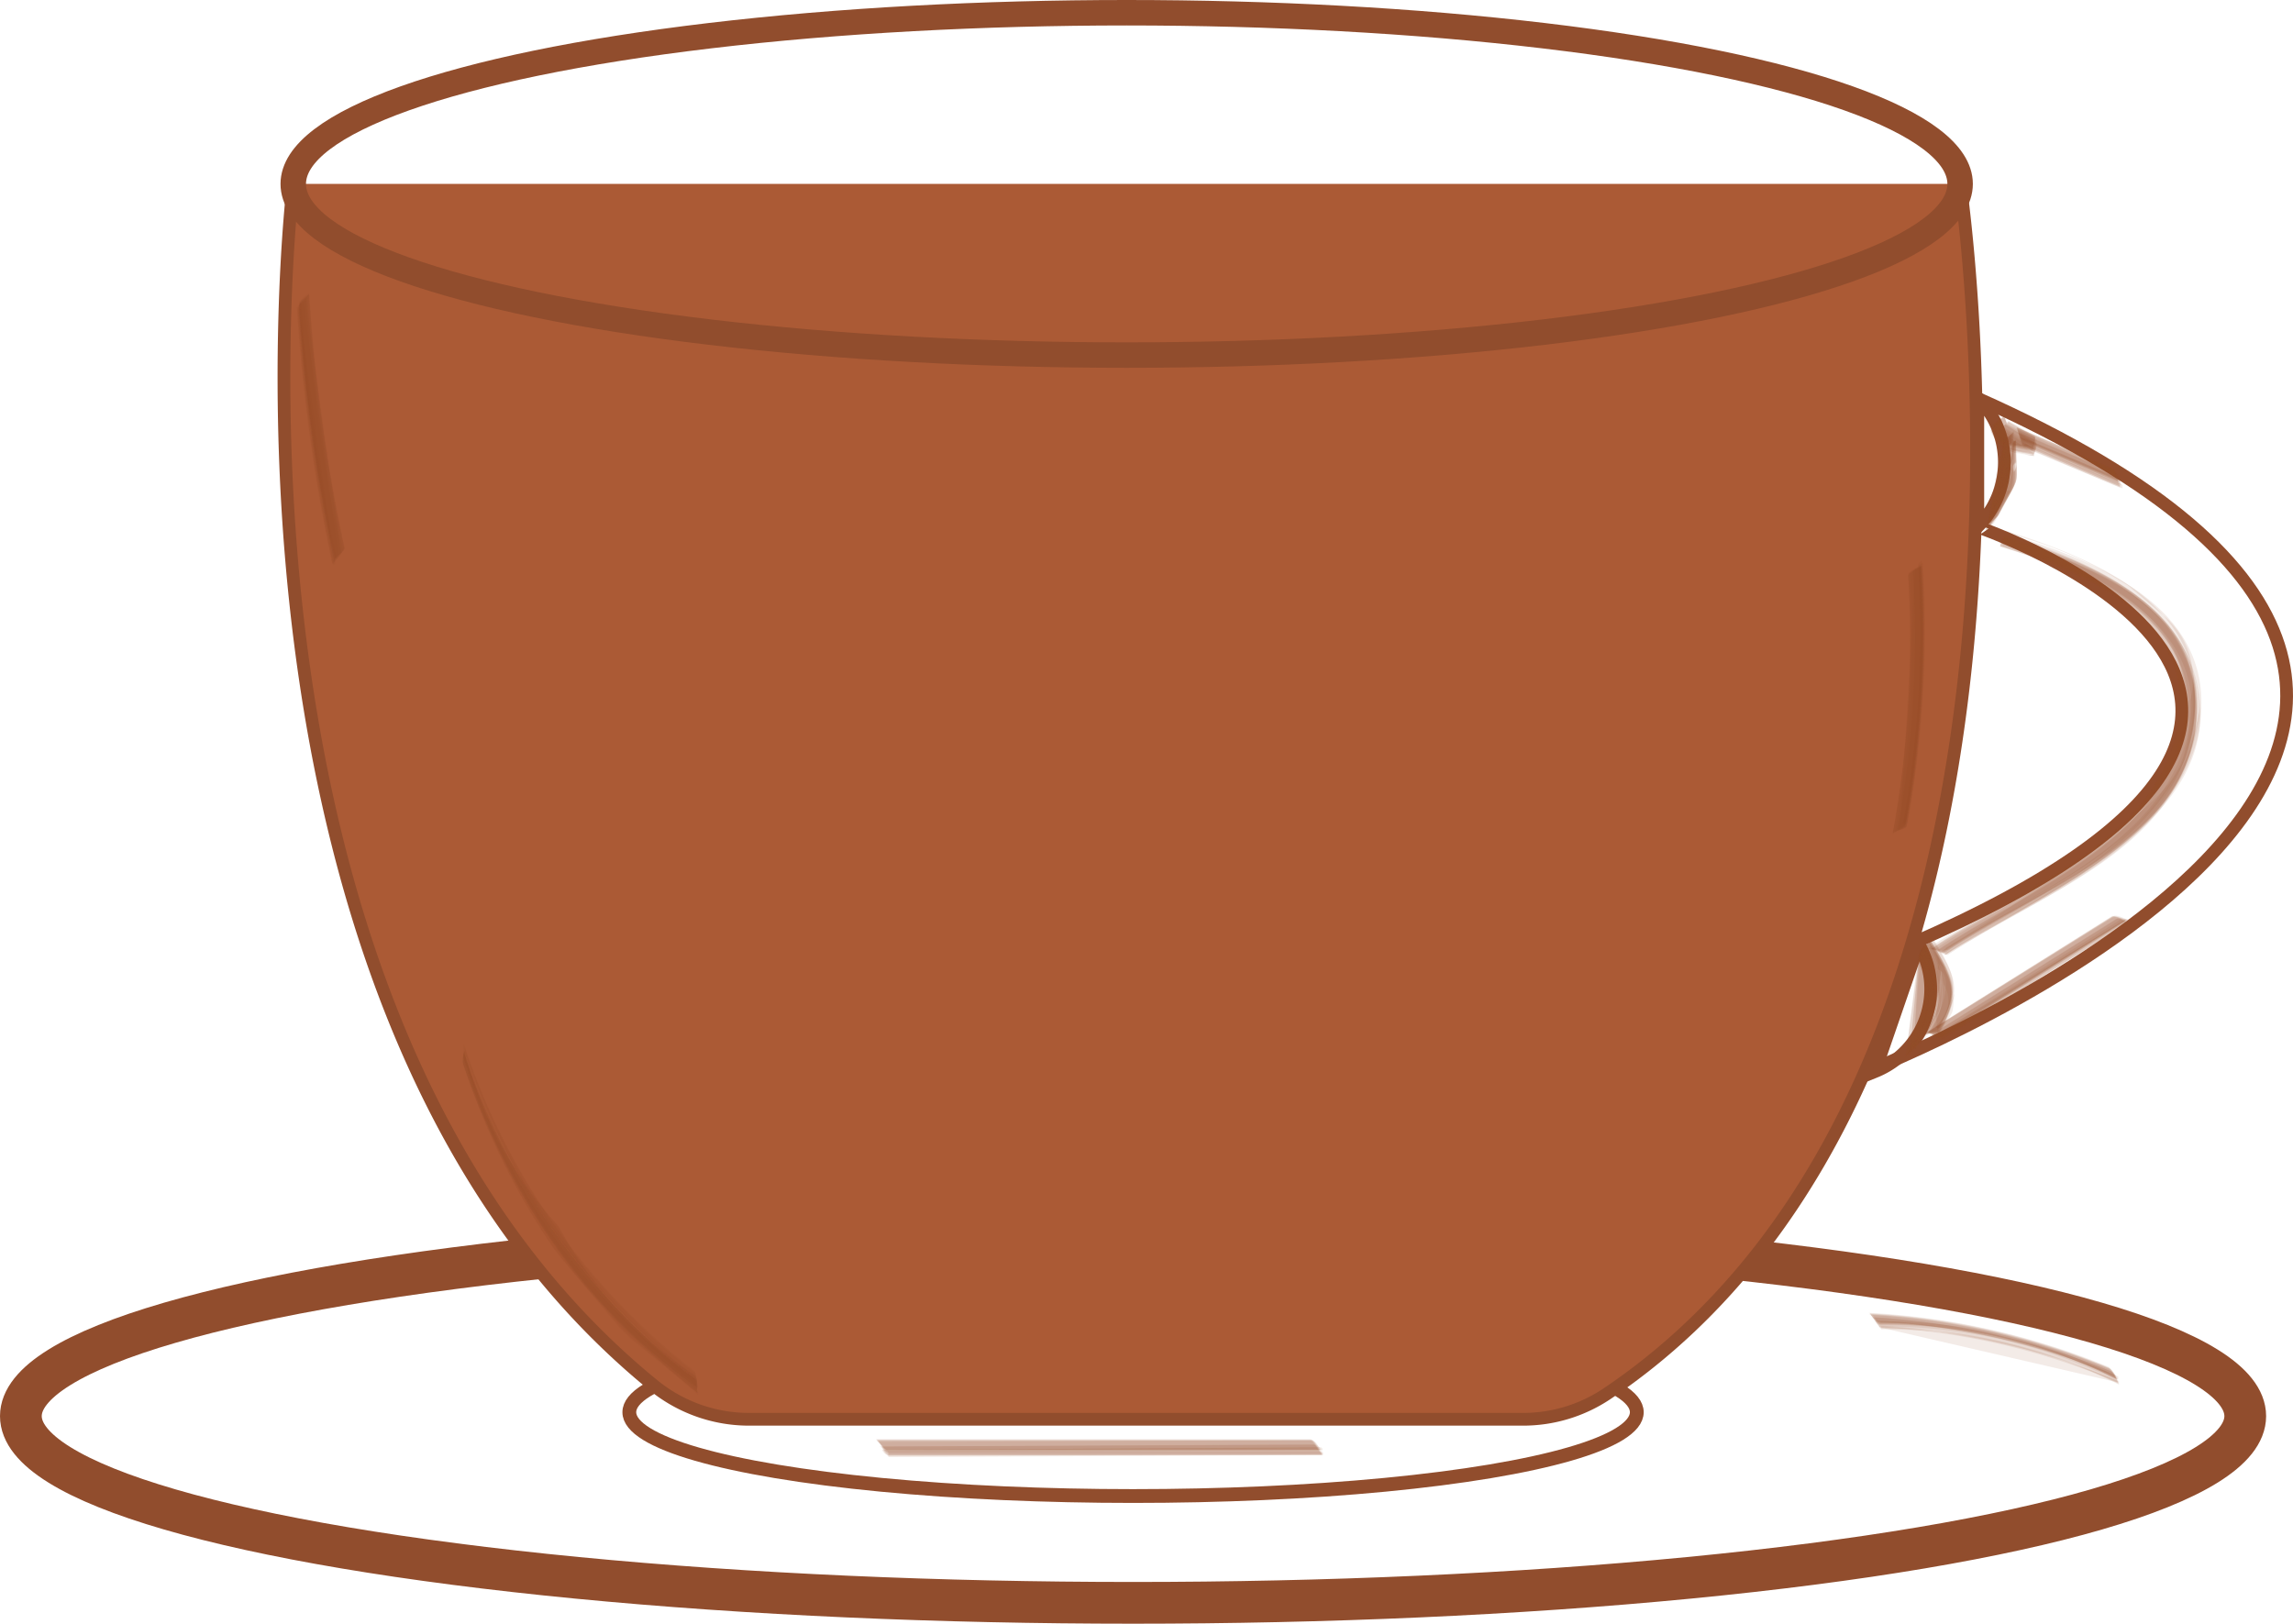 <svg xmlns="http://www.w3.org/2000/svg" viewBox="0 0 64.82 45.92"><defs><style>.cls-1,.cls-2,.cls-3,.cls-5{fill:none;}.cls-1,.cls-2,.cls-3,.cls-4,.cls-5{stroke:#914d2d;stroke-miterlimit:10;}.cls-1{stroke-width:1.18px;}.cls-2{stroke-width:0.39px;}.cls-3,.cls-4{stroke-width:0.36px;fill-rule:evenodd;}.cls-4{fill:#ab5a35;}.cls-5{stroke-width:0.72px;}.cls-6{fill:#914d2d;opacity:0.11;}</style></defs><g id="Layer_2" data-name="Layer 2"><g id="white_oolong" data-name="white&amp;oolong"><ellipse class="cls-1" cx="32.03" cy="40.04" rx="31.44" ry="5.28"/><ellipse class="cls-2" cx="32.03" cy="39.93" rx="14.24" ry="2.37"/><path class="cls-3" d="M55.88,11.25l0,3.64S70.1,19.71,54,26.7l-1.24,3.6S77.27,20.78,55.88,11.25Z"/><path class="cls-3" d="M53,30.3a2.52,2.52,0,0,0,1.24-3.6Z"/><path class="cls-3" d="M55.91,14.89a2.58,2.58,0,0,0,0-3.64Z"/><path class="cls-4" d="M55.41,5.2s3.74,25-10,34.22a4.26,4.26,0,0,1-2.38.71H21.16a4.27,4.27,0,0,1-2.66-.94C5.44,28.59,8.29,5.2,8.29,5.2"/><ellipse class="cls-5" cx="31.85" cy="5.2" rx="23.56" ry="4.84"/><path class="cls-6" d="M55.05,27c1.88-1.24,4.06-2.16,5.65-3.79A5.09,5.09,0,0,0,62.2,20s0,0,0,0c-.66,3.71-4.48,5.2-7.16,7C55,27,55,27,55.05,27Z"/><path class="cls-6" d="M55,27c2-1.3,5-2.42,6.34-4.49a4.53,4.53,0,0,0,.55-3.84s0,0,0,0c.92,4.88-4,6.34-6.91,8.29C55,27,55,27,55,27Z"/><path class="cls-6" d="M55,26.85c2.2-1.45,6.15-2.82,6.94-5.67,1-3.59-2.4-5.19-5.25-6.07a.69.69,0,0,0-.08.32c2,.61,5.32,1.83,5.16,4.51-.22,3.64-4.51,5.14-7.16,6.9C54.62,26.83,54.92,26.9,55,26.85Z"/><path class="cls-6" d="M55.05,26.9c2.28-1.51,7.43-3.38,7.14-7-.22-2.87-3.1-4-5.49-4.76,0,0-.11.23-.09.24,2.47.76,6.29,2.53,5,5.83-1.15,2.83-4.52,4-6.93,5.64C54.7,26.81,55,27,55.05,26.9Z"/><path class="cls-6" d="M55,26.82c2.46-1.63,6.47-3,7-6.35S59.22,15.8,56.68,15c0,0,0,.06,0,.07a11.18,11.18,0,0,1,3.51,1.51l1,.85a2.32,2.32,0,0,1,.72,2.38c0,2-.48,2.39-2.09,3.72A56.43,56.43,0,0,1,55,26.8S55,26.83,55,26.82Z"/><path class="cls-6" d="M55,26.92c2.5-1.65,6.48-3,7-6.33s-2.87-4.63-5.36-5.4c0,0-.11.25-.09.26,2.38.73,5.61,2.07,5,5.13-.61,3.25-4.62,4.65-7,6.27C54.64,26.8,54.9,27,55,26.92Z"/><path class="cls-6" d="M55,26.87c2.43-1.61,6.48-3,7-6.33s-2.87-4.63-5.36-5.4c0,0-.12.3-.1.31,2.38.73,5.61,2.06,5,5.13a5.2,5.2,0,0,1-2.09,3.17c-1.48,1.17-3.37,2-5,3.1C54.65,26.79,54.9,26.94,55,26.87Z"/><path class="cls-6" d="M55,27c2.62-1.74,7.84-3.58,7-7.67-.52-2.53-3.22-3.45-5.39-4.12,0,0-.06.09,0,.1,3.63,1.11,6.57,3.17,4.82,6.55-1.24,2.4-4.44,3.63-6.62,5.08C54.81,26.91,55,27,55,27Z"/><path class="cls-6" d="M55.07,26.86c2.52-1.67,7.21-3.3,7.16-7,0-2.91-3.24-4.08-5.52-4.78,0,0-.06.06,0,.07,3.43,1.05,7.12,3.36,4.59,7.21-1.38,2.1-4.31,3.15-6.33,4.49C54.92,26.85,55,26.87,55.07,26.86Z"/><path class="cls-6" d="M55.05,27c2.51-1.66,6.48-3,7-6.34s-2.88-4.67-5.4-5.44c0,0-.09.14-.07.14,2.44.75,5.74,2.12,5.14,5.27s-4.6,4.66-7,6.28C54.76,26.86,55,27,55.05,27Z"/><path class="cls-6" d="M55,26.89c2.5-1.65,6.47-3,7-6.32s-2.87-4.63-5.36-5.4c0,0-.12.27-.09.28,2.38.73,5.61,2.07,5,5.13-.61,3.25-4.62,4.65-7,6.27C54.64,26.8,54.9,27,55,26.89Z"/><path class="cls-6" d="M55.07,26.94c2.44-1.61,6.48-3,7-6.33s-2.89-4.68-5.41-5.45c0,0-.09.15-.07.15,2.44.75,5.75,2.12,5.15,5.28s-4.53,4.62-7,6.29C54.78,26.85,55,27,55.07,26.94Z"/><path class="cls-6" d="M54.25,27a2.4,2.4,0,0,1-.33,2.65c-.08.08.12-.07.13-.07.91-.79.71-1.73.34-2.91C54.41,26.74,54.21,26.92,54.25,27Z"/><path class="cls-6" d="M54.25,27.08a2.38,2.38,0,0,1-.18,2.48s-.21.26-.12.19c1-.83.84-1.74.44-3C54.39,26.75,54.23,27,54.25,27.08Z"/><path class="cls-6" d="M54.22,27a2.33,2.33,0,0,1-.35,2.69s0,0,0,0c.93-.76.76-1.55.37-2.73A0,0,0,0,0,54.22,27Z"/><path class="cls-6" d="M54.2,27.22l-.32,2.61s-.05.09,0,.06c1-.76.79-1.63.4-2.79C54.25,27.08,54.19,27.19,54.2,27.22Z"/><path class="cls-6" d="M54.24,27.1l-.14,2.43s-.27.31-.16.22c1-.83.84-1.88.47-3.09C54.44,26.76,54.2,27,54.24,27.1Z"/><path class="cls-6" d="M54.25,27,54,29.63s-.1.13,0,.07c1-.85.87-1.71.45-3C54.43,26.74,54.22,26.93,54.25,27Z"/><path class="cls-6" d="M54.2,27.19a2.25,2.25,0,0,1-.24,2.5s-.16.21-.1.17c1-.79.89-1.65.45-2.94C54.31,26.92,54.18,27.13,54.2,27.19Z"/><path class="cls-6" d="M54.25,27a2.35,2.35,0,0,1-.35,2.68s0,.05,0,0c.94-.77.78-1.56.38-2.75C54.28,26.94,54.24,27,54.25,27Z"/><path class="cls-6" d="M54.23,27.19a2.27,2.27,0,0,1-.18,2.42c0,.05-.15.23-.17.25,1-.83.9-1.76.48-3.05C54.37,26.83,54.2,27.09,54.23,27.19Z"/><path class="cls-6" d="M54.24,27.07,54,29.66s-.1.14,0,.07c1-.84.84-1.85.47-3.07C54.43,26.75,54.2,27,54.24,27.07Z"/><path class="cls-6" d="M54.24,27.14a2.3,2.3,0,0,1-.2,2.48s-.2.25-.13.2c1-.81.87-1.73.45-3C54.36,26.84,54.22,27.07,54.24,27.14Z"/><path class="cls-6" d="M54.22,27.24l-.35,2.63s0,.05,0,0c1-.75.77-1.62.39-2.76C54.26,27.11,54.21,27.21,54.22,27.24Z"/><path class="cls-6" d="M54.82,29.23c.46-.79.35-.4.43-1.14,0,0,0,0,0,0l-.42,1.15S54.82,29.24,54.82,29.23Z"/><path class="cls-6" d="M54.81,29.22c.64-1.13.37-1.53-.27-2.58v0l.23,2.54S54.79,29.24,54.81,29.22Z"/><path class="cls-6" d="M54.83,29c.65-1.13.41-1.49-.25-2.58,0,0-.1.07-.09.09a2.2,2.2,0,0,1,.3,1.66l0,0c-.05-1.08,0-1.2.15-.35a.89.89,0,0,1-.23,1.19C54.7,29.11,54.82,29.05,54.83,29Z"/><path class="cls-6" d="M54.79,29.09c.61-1.05.42-1.45-.23-2.53,0,0-.3.28-.27.35l-.2,2.7s0,0,.06,0a3,3,0,0,0,.41-3.06l-.27.35c.55,1,.78,1.25.12,2.35C54.42,29.24,54.74,29.18,54.79,29.09Z"/><path class="cls-6" d="M54.83,29.13c.63-1.08.39-1.46-.24-2.52,0,0-.3.21-.27.25a2.27,2.27,0,0,1-.21,2.78s0,.05,0,0a2.92,2.92,0,0,0,.46-3.05l-.27.25c.57,1,.73,1.39.13,2.4C54.49,29.19,54.77,29.23,54.83,29.13Z"/><path class="cls-6" d="M54.79,29.16c.62-1.07.39-1.45-.24-2.51,0,0-.3.23-.27.28a2.22,2.22,0,0,1-.17,2.7s0,.09,0,0a2.85,2.85,0,0,0,.43-3l-.27.28c.55,1,.71,1.36.1,2.36C54.42,29.22,54.73,29.26,54.79,29.16Z"/><path class="cls-6" d="M54.8,29.1c.63-1.07.4-1.45-.23-2.51,0,0-.32.27-.29.34a2.18,2.18,0,0,1-.19,2.7s0,0,.06,0a3,3,0,0,0,.42-3l-.29.34c.55,1,.77,1.25.1,2.36C54.43,29.2,54.73,29.22,54.8,29.1Z"/><path class="cls-6" d="M54.82,29.18c.6-1.07.41-1.47-.26-2.56,0,0-.15.06-.14.09.65,1.27.53,2.28-.37,3,0,0,0,0,0,0a1.65,1.65,0,0,0,.72-1.4,2.7,2.7,0,0,0,0-.9c.64.19-.21,1.81-.19,1.77S54.8,29.21,54.82,29.18Z"/><path class="cls-6" d="M54.86,29.07c.65-1.12.42-1.46-.26-2.57,0,0-.11.07-.1.1.63,1.28.49,2.3-.41,3a0,0,0,0,0,0,0,1.68,1.68,0,0,0,.75-1.41,3,3,0,0,0,0-.9c0-.08,0,0,.17.12a1.5,1.5,0,0,1-.3,1.64S54.85,29.1,54.86,29.07Z"/><path class="cls-6" d="M54.83,29.19c.63-1.09.39-1.48-.26-2.55,0,0-.23.12-.21.15a2.37,2.37,0,0,1-.28,2.92s0,.07,0,0c.33-.37,1.35-1.8.75-2.3.47.39-.13,1.49-.31,1.8C54.55,29.22,54.79,29.26,54.83,29.19Z"/><path class="cls-6" d="M54.79,29.13c.62-1.07.39-1.45-.24-2.51,0,0-.3.25-.27.31a2.19,2.19,0,0,1-.19,2.7c0,.05,0,0,.06,0a2.94,2.94,0,0,0,.4-3l-.27.31c.55,1,.7,1.36.1,2.36C54.43,29.21,54.72,29.24,54.79,29.13Z"/><path class="cls-6" d="M54.85,29.16c.63-1.1.39-1.48-.26-2.55,0,0-.24.13-.22.16a2.34,2.34,0,0,1-.29,2.93s0,.05,0,0a2.44,2.44,0,0,0,.74-1.86c.1-.76.06-.32.08,0a1.82,1.82,0,0,1-.38,1.36S54.81,29.23,54.85,29.16Z"/><path class="cls-6" d="M57.15,12.41l2.75,1.17s-.08-.28-.16-.31L57,12.1S57.09,12.38,57.15,12.41Z"/><path class="cls-6" d="M57.2,12.5l2.74,1.16c-.07,0-.08-.31-.19-.36L57,12.14C57.09,12.17,57.09,12.45,57.2,12.5Z"/><path class="cls-6" d="M57.16,12.4l2.75,1.17s0,0,0,0l-2.75-1.16S57.14,12.39,57.16,12.4Z"/><path class="cls-6" d="M57.18,12.62l2.75,1.17s0-.11,0-.12l-2.76-1.16S57.15,12.61,57.18,12.62Z"/><path class="cls-6" d="M57.17,12.51l2.75,1.16c-.09,0-.08-.38-.2-.43L57,12.08C57.07,12.11,57.06,12.46,57.17,12.51Z"/><path class="cls-6" d="M57.17,12.44l2.75,1.17c-.08,0-.09-.32-.2-.37L57,12.08C57.06,12.11,57.07,12.4,57.17,12.44Z"/><path class="cls-6" d="M57.18,12.59l2.76,1.17s0-.24-.1-.27l-2.75-1.16S57.13,12.57,57.18,12.59Z"/><path class="cls-6" d="M57.19,12.45l2.75,1.17s0-.07,0-.08l-2.75-1.16S57.17,12.44,57.19,12.45Z"/><path class="cls-6" d="M57.2,12.59l2.74,1.17c-.07,0-.06-.34-.17-.39L57,12.21C57.11,12.24,57.1,12.55,57.2,12.59Z"/><path class="cls-6" d="M57.17,12.47l2.74,1.17c-.08,0-.08-.35-.19-.4L57,12.08C57.06,12.11,57.06,12.42,57.17,12.47Z"/><path class="cls-6" d="M57.22,12.56,60,13.73c-.07,0-.07-.3-.17-.34l-2.73-1.16C57.12,12.25,57.12,12.52,57.22,12.56Z"/><path class="cls-6" d="M57.2,12.65,60,13.81s0-.09,0-.1l-2.75-1.17S57.18,12.64,57.2,12.65Z"/><path class="cls-6" d="M19.66,39l-2.2-1.87h0L19.62,39Z"/><path class="cls-6" d="M19.64,38.87a11.54,11.54,0,0,1-3.85-4.21,11.65,11.65,0,0,1-2.68-5c0,.05-.07.36,0,.47a20.13,20.13,0,0,0,2.55,5.18,25.46,25.46,0,0,0,4.08,4.09C19.64,39.3,19.75,39,19.64,38.87Z"/><path class="cls-6" d="M19.67,38.94a19.31,19.31,0,0,1-6.53-9.24,1.11,1.11,0,0,0-.05.36,21.21,21.21,0,0,0,3.48,6.27c1.55,1.84.58.8,3.15,3C19.67,39.27,19.75,39,19.67,38.94Z"/><path class="cls-6" d="M19.64,38.77a19.36,19.36,0,0,1-6.53-9.25.37.37,0,0,0,0,.17,24.94,24.94,0,0,0,1.77,3.94A20.43,20.43,0,0,0,19.65,39S19.67,38.79,19.64,38.77Z"/><path class="cls-6" d="M19.65,39a19.4,19.4,0,0,1-6.54-9.24s-.06.29,0,.38a21.19,21.19,0,0,0,3.48,6.27c1.56,1.84.59.81,3.15,3C19.66,39.33,19.74,39.06,19.65,39Z"/><path class="cls-6" d="M19.66,38.91A11.48,11.48,0,0,1,15.8,34.7a11.54,11.54,0,0,1-2.68-5s-.08.34,0,.45a20.46,20.46,0,0,0,2.55,5.18,24.67,24.67,0,0,0,4.09,4.08C19.65,39.32,19.76,39,19.66,38.91Z"/><path class="cls-6" d="M19.64,39a19.41,19.41,0,0,1-6.54-9.26.59.59,0,0,0,0,.17,25.29,25.29,0,0,0,1.78,3.93,20.65,20.65,0,0,0,4.8,5.33S19.67,39,19.64,39Z"/><path class="cls-6" d="M19.67,38.84a19.31,19.31,0,0,1-6.53-9.25s0,.11,0,.15a24.83,24.83,0,0,0,1.77,3.93A20.29,20.29,0,0,0,19.68,39S19.7,38.86,19.67,38.84Z"/><path class="cls-6" d="M19.66,39a17.33,17.33,0,0,1-6.54-9.25.74.74,0,0,0,0,.24,17.51,17.51,0,0,0,2.53,5.17,17.33,17.33,0,0,0,4.07,4.08A.44.44,0,0,0,19.66,39Z"/><path class="cls-6" d="M19.65,39a19.4,19.4,0,0,1-6.54-9.24s-.06.31,0,.42a21.44,21.44,0,0,0,3.48,6.27c1.56,1.84.58.8,3.16,3C19.66,39.33,19.74,39,19.65,39Z"/><path class="cls-6" d="M19.67,39a17.06,17.06,0,0,1-4.05-4.08,17.25,17.25,0,0,1-2.48-5.17s-.07.19,0,.25a17.71,17.71,0,0,0,6.59,9.26S19.72,39,19.67,39Z"/><path class="cls-6" d="M53.87,23.27a30.61,30.61,0,0,0,.43-7.34c0,.08-.34.2-.34.32a30.43,30.43,0,0,1-.45,7.32C53.52,23.48,53.85,23.4,53.87,23.27Z"/><path class="cls-6" d="M53.9,23.33A30.16,30.16,0,0,0,54.32,16c0,.05-.32.14-.32.24a30.42,30.42,0,0,1-.44,7.32C53.56,23.49,53.88,23.43,53.9,23.33Z"/><path class="cls-6" d="M53.9,23.2a30.16,30.16,0,0,0,.43-7.35s-.11.07-.11.1a30.11,30.11,0,0,1-.43,7.34S53.9,23.23,53.9,23.2Z"/><path class="cls-6" d="M53.87,23.41a30.61,30.61,0,0,0,.43-7.34s0,0,0,0a30.61,30.61,0,0,1-.43,7.34S53.87,23.43,53.87,23.41Z"/><path class="cls-6" d="M53.85,23.36A30.11,30.11,0,0,0,54.28,16c0,.05-.34.14-.34.24a30.42,30.42,0,0,1-.44,7.32C53.51,23.52,53.84,23.46,53.85,23.36Z"/><path class="cls-6" d="M53.87,23.3A30.11,30.11,0,0,0,54.3,16c0,.07-.36.18-.36.3a30.42,30.42,0,0,1-.44,7.32C53.51,23.5,53.86,23.42,53.87,23.3Z"/><path class="cls-6" d="M53.88,23.37A30.67,30.67,0,0,0,54.31,16s-.17.06-.17.09l-.43,7.34S53.88,23.4,53.88,23.37Z"/><path class="cls-6" d="M53.93,23.25a30.61,30.61,0,0,0,.43-7.34s-.13.06-.13.09a30.61,30.61,0,0,1-.43,7.34S53.93,23.29,53.93,23.25Z"/><path class="cls-6" d="M53.89,23.38A30.61,30.61,0,0,0,54.32,16s-.25.08-.25.15a30.42,30.42,0,0,1-.44,7.32S53.88,23.45,53.89,23.38Z"/><path class="cls-6" d="M53.86,23.33A30.1,30.1,0,0,0,54.28,16c0,.06-.34.17-.34.27a30.42,30.42,0,0,1-.44,7.32C53.51,23.51,53.84,23.44,53.86,23.33Z"/><path class="cls-6" d="M53.91,23.35A30.11,30.11,0,0,0,54.34,16s-.26.09-.26.16a30,30,0,0,1-.44,7.33S53.9,23.42,53.91,23.35Z"/><path class="cls-6" d="M53.12,37.38a19.38,19.38,0,0,1,6.71,1.55s-.14-.23-.22-.26a20.15,20.15,0,0,0-6.75-1.53S53,37.37,53.12,37.38Z"/><path class="cls-6" d="M53.17,37.45A14.66,14.66,0,0,1,59.87,39s-.14-.26-.23-.3a20.74,20.74,0,0,0-6.76-1.53C53,37.18,53.06,37.44,53.17,37.45Z"/><path class="cls-6" d="M53.14,37.36a14.65,14.65,0,0,1,6.71,1.56,0,0,0,0,0,0,0,20.34,20.34,0,0,0-6.74-1.56S53.11,37.36,53.14,37.36Z"/><path class="cls-6" d="M53.16,37.56a14.66,14.66,0,0,1,6.72,1.56s0-.08-.05-.09a19.86,19.86,0,0,0-6.72-1.55S53.14,37.56,53.16,37.56Z"/><path class="cls-6" d="M53.14,37.46A14.67,14.67,0,0,1,59.84,39s-.15-.32-.25-.36a20.66,20.66,0,0,0-6.77-1.52C52.91,37.13,53,37.45,53.14,37.46Z"/><path class="cls-6" d="M53.14,37.4A14.69,14.69,0,0,1,59.84,39s-.15-.26-.25-.3a20.67,20.67,0,0,0-6.76-1.52C52.91,37.13,53,37.39,53.14,37.4Z"/><path class="cls-6" d="M53.16,37.53a19.68,19.68,0,0,1,6.71,1.56s-.07-.2-.12-.22A20.11,20.11,0,0,0,53,37.33S53.11,37.53,53.16,37.53Z"/><path class="cls-6" d="M53.17,37.41A14.61,14.61,0,0,1,59.88,39s0-.07,0-.08a20,20,0,0,0-6.73-1.55S53.15,37.41,53.17,37.41Z"/><path class="cls-6" d="M53.18,37.54l6.7,1.55s-.12-.28-.21-.32a20.91,20.91,0,0,0-6.75-1.53C53,37.24,53.07,37.53,53.18,37.54Z"/><path class="cls-6" d="M53.13,37.43A14.6,14.6,0,0,1,59.84,39s-.15-.29-.25-.33a20.75,20.75,0,0,0-6.77-1.52C52.91,37.13,53,37.42,53.13,37.43Z"/><path class="cls-6" d="M53.2,37.51a14.65,14.65,0,0,1,6.69,1.55s-.12-.24-.2-.28a20.63,20.63,0,0,0-6.75-1.53C53,37.25,53.09,37.5,53.2,37.51Z"/><path class="cls-6" d="M53.18,37.59a14.63,14.63,0,0,1,6.72,1.56s0-.08,0-.09a20,20,0,0,0-6.72-1.55S53.16,37.59,53.18,37.59Z"/><path class="cls-6" d="M25.07,41l12.27-.05c-.07,0-.18-.24-.29-.24l-12.27,0C24.85,40.75,25,41,25.07,41Z"/><path class="cls-6" d="M25.11,41.06,37.38,41c-.07,0-.18-.28-.29-.28l-12.28.05C24.89,40.78,25,41.06,25.11,41.06Z"/><path class="cls-6" d="M25.07,41l12.28,0s0,0,0,0l-12.28,0S25.05,41,25.07,41Z"/><path class="cls-6" d="M25.1,41.17l12.27-.05s0-.09,0-.09l-12.27,0S25.07,41.17,25.1,41.17Z"/><path class="cls-6" d="M25.08,41.07l12.27,0c-.08,0-.2-.34-.32-.34l-12.27,0C24.84,40.73,25,41.07,25.08,41.07Z"/><path class="cls-6" d="M25.08,41l12.27,0c-.08,0-.2-.28-.31-.28l-12.27,0C24.84,40.73,25,41,25.08,41Z"/><path class="cls-6" d="M25.11,41.14l12.27,0s-.1-.21-.17-.21l-12.28.06S25,41.14,25.11,41.14Z"/><path class="cls-6" d="M25.11,41,37.39,41s0-.08-.07-.08L25.05,41S25.09,41,25.11,41Z"/><path class="cls-6" d="M25.12,41.15l12.27,0c-.06,0-.16-.31-.26-.31l-12.27.06C24.92,40.84,25,41.15,25.12,41.15Z"/><path class="cls-6" d="M25.07,41l12.28,0c-.08,0-.2-.31-.32-.31l-12.27,0C24.84,40.73,25,41,25.07,41Z"/><path class="cls-6" d="M25.13,41.12l12.28,0c-.06,0-.16-.27-.26-.27l-12.27.05C24.94,40.85,25,41.12,25.13,41.12Z"/><path class="cls-6" d="M25.12,41.2l12.28-.06s0-.08,0-.08l-12.27,0S25.1,41.2,25.12,41.2Z"/><path class="cls-6" d="M54.87,29.25,60.12,26c-.07,0-.31-.11-.41-.05L54.47,29.2C54.54,29.16,54.77,29.31,54.87,29.25Z"/><path class="cls-6" d="M54.91,29.31,60.16,26c-.06,0-.31-.15-.41-.1l-5.24,3.28C54.57,29.18,54.82,29.37,54.91,29.31Z"/><path class="cls-6" d="M54.89,29.23,60.14,26s0,0-.06,0L54.83,29.2S54.87,29.24,54.89,29.23Z"/><path class="cls-6" d="M54.9,29.41l5.25-3.29s0-.05,0,0l-5.25,3.29S54.88,29.42,54.9,29.41Z"/><path class="cls-6" d="M54.87,29.33l5.25-3.28c-.07,0-.33-.18-.43-.12L54.45,29.2C54.51,29.16,54.78,29.39,54.87,29.33Z"/><path class="cls-6" d="M54.88,29.28,60.12,26c-.07,0-.33-.14-.43-.07L54.45,29.2C54.52,29.16,54.77,29.34,54.88,29.28Z"/><path class="cls-6" d="M54.91,29.37l5.25-3.28S60,26,59.94,26l-5.25,3.28S54.86,29.4,54.91,29.37Z"/><path class="cls-6" d="M54.93,29.27,60.18,26s-.09,0-.12,0l-5.25,3.28S54.91,29.29,54.93,29.27Z"/><path class="cls-6" d="M54.92,29.38l5.24-3.27s-.26-.18-.34-.13l-5.23,3.27S54.84,29.43,54.92,29.38Z"/><path class="cls-6" d="M54.87,29.3,60.11,26c-.06.05-.32-.15-.42-.09L54.45,29.2C54.51,29.16,54.77,29.36,54.87,29.3Z"/><path class="cls-6" d="M54.94,29.36l5.24-3.28s-.26-.15-.33-.1l-5.24,3.27S54.86,29.4,54.94,29.36Z"/><path class="cls-6" d="M54.92,29.42l5.25-3.28s0,0,0,0l-5.25,3.28S54.9,29.43,54.92,29.42Z"/><path class="cls-6" d="M56.32,12c.25.6.53.57,1.19.71,0,0,0,0,0,0L56.36,12S56.31,12,56.32,12Z"/><path class="cls-6" d="M56.3,12.2c.25.61.55.58,1.2.7,0,0,0-.05,0-.05a1.07,1.07,0,0,1-1.16-.71S56.29,12.18,56.3,12.2Z"/><path class="cls-6" d="M56.34,12c.22.57.51.53,1.13.66,0,0,.1-.27.06-.29L56.77,12s-.14.08-.15.1c-.1.52,0,.41.63.52,0,0,0-.23,0-.24-.63-.13-.63-.31.27.34l.06-.29c-.53-.15-.76-.11-.9-.61C56.64,11.79,56.32,11.94,56.34,12Z"/><path class="cls-6" d="M56.35,12.07c.22.58.51.55,1.15.68,0,0,.09-.29,0-.31l-.8-.46s-.12.11-.12.13c-.11.53,0,.42.66.54,0,0,0-.25,0-.26-.83-.18-.44-.15.26.36l0-.31c-.56-.15-.8-.11-.94-.64C56.61,11.83,56.32,12,56.35,12.07Z"/><path class="cls-6" d="M56.5,12.29c.06.35.43.22.84.31h0a.78.78,0,0,1-.79-.28S56.5,12.3,56.5,12.29Z"/><path class="cls-6" d="M56.28,12.19c.25.59.51.57,1.2.7,0,0,.05-.06,0-.08l-.94-.62,0,0c-.15.62.09.47.76.6,0,0,0,0,0,0-.83-.35-1-.41-.67-.18s.23.08-.28-.45C56.35,12.07,56.27,12.17,56.28,12.19Z"/><path class="cls-6" d="M56.33,12.09c.22.57.51.54,1.13.67,0,0,.11-.38.06-.41l-.74-.42s-.16.16-.16.18c-.1.53,0,.42.63.53,0,0,0-.32-.06-.33-.57-.12-.71-.3.27.45l.06-.41c-.52-.14-.74-.1-.87-.6C56.67,11.8,56.3,12,56.33,12.09Z"/><path class="cls-6" d="M56.35,12c.22.57.5.53,1.12.66,0,0,.09-.31.05-.34l-.74-.42s-.15.11-.15.14c-.09.51,0,.4.62.52,0,0,0-.27-.06-.28-.57-.12-.68-.32.28.38l.05-.34c-.52-.13-.74-.1-.87-.6C56.66,11.78,56.32,12,56.35,12Z"/><path class="cls-6" d="M56.27,12.17c.26.6.54.56,1.21.69,0,0,.1-.2.08-.22l-.94-.58s-.06.07-.07.09c-.15.6,0,.45.76.6,0,0,0-.16,0-.16l-.46-.1a.68.68,0,0,1-.4-.54S56.25,12.11,56.27,12.17Z"/><path class="cls-6" d="M56.34,12c.25.61.54.58,1.19.71,0,0,0,0,0,0l-.94-.64h0c-.15.6.1.46.75.59,0,0,0,0,0,0l-1-.63S56.33,12,56.34,12Z"/><path class="cls-6" d="M56.31,12.16c.24.59.53.56,1.18.69,0,0,.11-.3.07-.32L56.69,12s-.09.12-.09.14c-.15.6,0,.45.7.58,0,0,0-.25,0-.26-.91-.19-.81-.38.19.37l.07-.32c-.59-.15-.82-.11-1-.66C56.57,11.9,56.28,12.08,56.31,12.16Z"/><path class="cls-6" d="M56.34,12.06c.22.57.5.54,1.12.66,0,0,.1-.35.06-.37l-.74-.42s-.16.13-.16.16c-.09.52,0,.41.63.52,0,0,0-.29-.06-.31-.58-.12-.66-.27.27.42l.06-.37c-.52-.14-.74-.1-.87-.6C56.66,11.79,56.3,12,56.34,12.06Z"/><path class="cls-6" d="M56.33,12.13c.24.59.52.56,1.18.7,0,0,.1-.26.07-.28l-.9-.54s-.08.11-.08.12c-.15.6,0,.45.73.59,0,0,0-.21,0-.22-1-.21-.78-.39.18.33l.07-.28c-.61-.15-.84-.11-1-.67C56.55,11.9,56.3,12.06,56.33,12.13Z"/><path class="cls-6" d="M56.54,12.6a2.65,2.65,0,0,0,.78.19h0l-.82-.19Z"/><path class="cls-6" d="M56.61,12.44a5,5,0,0,1-.45,2.34s0,0,.05,0a5.23,5.23,0,0,0,.45-2.34S56.61,12.42,56.61,12.44Z"/><path class="cls-6" d="M56.6,12.67A5.19,5.19,0,0,1,56.15,15s.05,0,.06,0a5.27,5.27,0,0,0,.45-2.35S56.6,12.64,56.6,12.67Z"/><path class="cls-6" d="M56.58,12.66,56.13,15c0,.06.07,0,.08-.05l.62-1.07h0c-.16,0-.24,0-.23-.07a8.08,8.08,0,0,0,.09-1.2S56.58,12.63,56.58,12.66Z"/><path class="cls-6" d="M56.64,12.48l-.45,2.31s.25-.14.29-.22c.67-1.29.51-.61.5-2.1,0,0-.08,0-.08,0a6.84,6.84,0,0,1-.64,2s.16-.05.18-.1c1-3,.28.65.47-2.18C56.91,12.29,56.64,12.37,56.64,12.48Z"/><path class="cls-6" d="M56.65,12.53a5.19,5.19,0,0,1-.45,2.33s.22-.17.25-.25c.69-1.3.52-.62.52-2.12,0-.05-.06,0-.06,0l-.64,2s.13-.08.14-.13a5.93,5.93,0,0,0,.47-1.34c-.14.77-.14.5,0-.82C56.89,12.28,56.65,12.45,56.65,12.53Z"/><path class="cls-6" d="M56.24,14.53v0S56.23,14.53,56.24,14.53Z"/><path class="cls-6" d="M56.63,12.56l-.45,2.32s.27-.22.32-.32c.66-1.29.5-.62.49-2.11,0,0-.09.07-.09.08l-.64,2s.17-.11.19-.18c-.05.15.62-2,.43-1.16-.08.29-.14,1.82,0-1C56.93,12.31,56.64,12.43,56.63,12.56Z"/><path class="cls-6" d="M56.65,12.5l-.45,2.31s.26-.17.3-.25c.66-1.29.5-.62.49-2.1,0,0-.08,0-.08,0a6.84,6.84,0,0,1-.64,2,.44.44,0,0,0,.18-.13c1-3,.29.64.48-2.18C56.92,12.29,56.65,12.38,56.65,12.5Z"/><path class="cls-6" d="M56.57,12.63A4.93,4.93,0,0,1,56.12,15a1.38,1.38,0,0,0,.2-.18c.75-1.37.55-.66.61-2.24,0,0,0,0-.06,0a7,7,0,0,1-.66,2.07s.08,0,.09-.05c.5-1.42.64-1.81.44-1.16s-.16.25,0-1C56.76,12.42,56.58,12.57,56.57,12.63Z"/><path class="cls-6" d="M56.63,12.48a5.06,5.06,0,0,1-.44,2.34s.05,0,.06,0c.82-1.43.59-.66.68-2.31l0,0a6.8,6.8,0,0,1-.66,2.06s0,0,0,0c1.16-3.08.22.81.43-2.11C56.7,12.42,56.64,12.46,56.63,12.48Z"/><path class="cls-6" d="M56.61,12.62A5.19,5.19,0,0,1,56.16,15s.21-.2.25-.28c.7-1.3.52-.64.54-2.16,0,0-.05.06-.06.07a6.46,6.46,0,0,1-.65,2.05c0,.07.11-.07.12-.1.45-1.42.6-1.81.44-1.18s-.11.23,0-1C56.84,12.35,56.62,12.53,56.61,12.62Z"/><path class="cls-6" d="M56.63,12.53l-.44,2.31a2.28,2.28,0,0,0,.31-.28c.66-1.29.5-.62.49-2.11,0,0-.09.05-.09.07a6.8,6.8,0,0,1-.64,2s.17-.09.19-.15c1-3,.29.63.48-2.19C56.93,12.29,56.64,12.4,56.63,12.53Z"/><path class="cls-6" d="M56.62,12.59a5,5,0,0,1-.44,2.33,2.61,2.61,0,0,0,.22-.23c.71-1.32.53-.64.56-2.18,0,0-.05,0-.06.05a6.6,6.6,0,0,1-.65,2.06c0,.05.09,0,.1-.08.47-1.42.62-1.81.44-1.17s-.12.22,0-1C56.83,12.36,56.63,12.52,56.62,12.59Z"/><path class="cls-6" d="M8.46,8.56a48.68,48.68,0,0,0,1,7.21s.27-.18.26-.27a48.35,48.35,0,0,1-1-7.2S8.45,8.47,8.46,8.56Z"/><path class="cls-6" d="M8.47,8.63a47.39,47.39,0,0,0,1,7.21c0-.06.24-.2.22-.3a50.08,50.08,0,0,1-1-7.2C8.71,8.4,8.46,8.53,8.47,8.63Z"/><path class="cls-6" d="M8.43,8.52a49,49,0,0,0,1,7.23s0,0,0,0l-1-7.21S8.43,8.5,8.43,8.52Z"/><path class="cls-6" d="M8.4,8.75a50,50,0,0,0,1,7.21s.09-.06.08-.08a50.18,50.18,0,0,1-1-7.22S8.4,8.72,8.4,8.75Z"/><path class="cls-6" d="M8.45,8.65a48.68,48.68,0,0,0,1,7.21c0-.08.31-.26.29-.38a48.35,48.35,0,0,1-1-7.2C8.76,8.37,8.44,8.52,8.45,8.65Z"/><path class="cls-6" d="M8.47,8.58a47.39,47.39,0,0,0,1,7.21s.28-.2.26-.3a50.08,50.08,0,0,1-1-7.2C8.75,8.35,8.46,8.48,8.47,8.58Z"/><path class="cls-6" d="M8.39,8.71a48.78,48.78,0,0,0,1,7.23s.19-.15.18-.23l-1-7.2S8.39,8.66,8.39,8.71Z"/><path class="cls-6" d="M8.46,8.58a47.39,47.39,0,0,0,1,7.21s.06,0,.06,0a48.63,48.63,0,0,1-1-7.22S8.45,8.56,8.46,8.58Z"/><path class="cls-6" d="M8.43,8.72a49.84,49.84,0,0,0,1,7.21c0-.06.24-.22.22-.32a50,50,0,0,1-1-7.21C8.67,8.48,8.42,8.61,8.43,8.72Z"/><path class="cls-6" d="M8.45,8.61a50.18,50.18,0,0,0,1,7.22c0-.07.31-.24.29-.35a48.35,48.35,0,0,1-1-7.2C8.76,8.36,8.44,8.5,8.45,8.61Z"/><path class="cls-6" d="M8.45,8.69a47.39,47.39,0,0,0,1,7.21c0-.05.21-.19.19-.28l-1-7.2C8.65,8.47,8.44,8.59,8.45,8.69Z"/><path class="cls-6" d="M8.42,8.76a50.18,50.18,0,0,0,1,7.22s.07,0,.06-.07a50,50,0,0,1-1-7.21S8.42,8.74,8.42,8.76Z"/></g></g></svg>